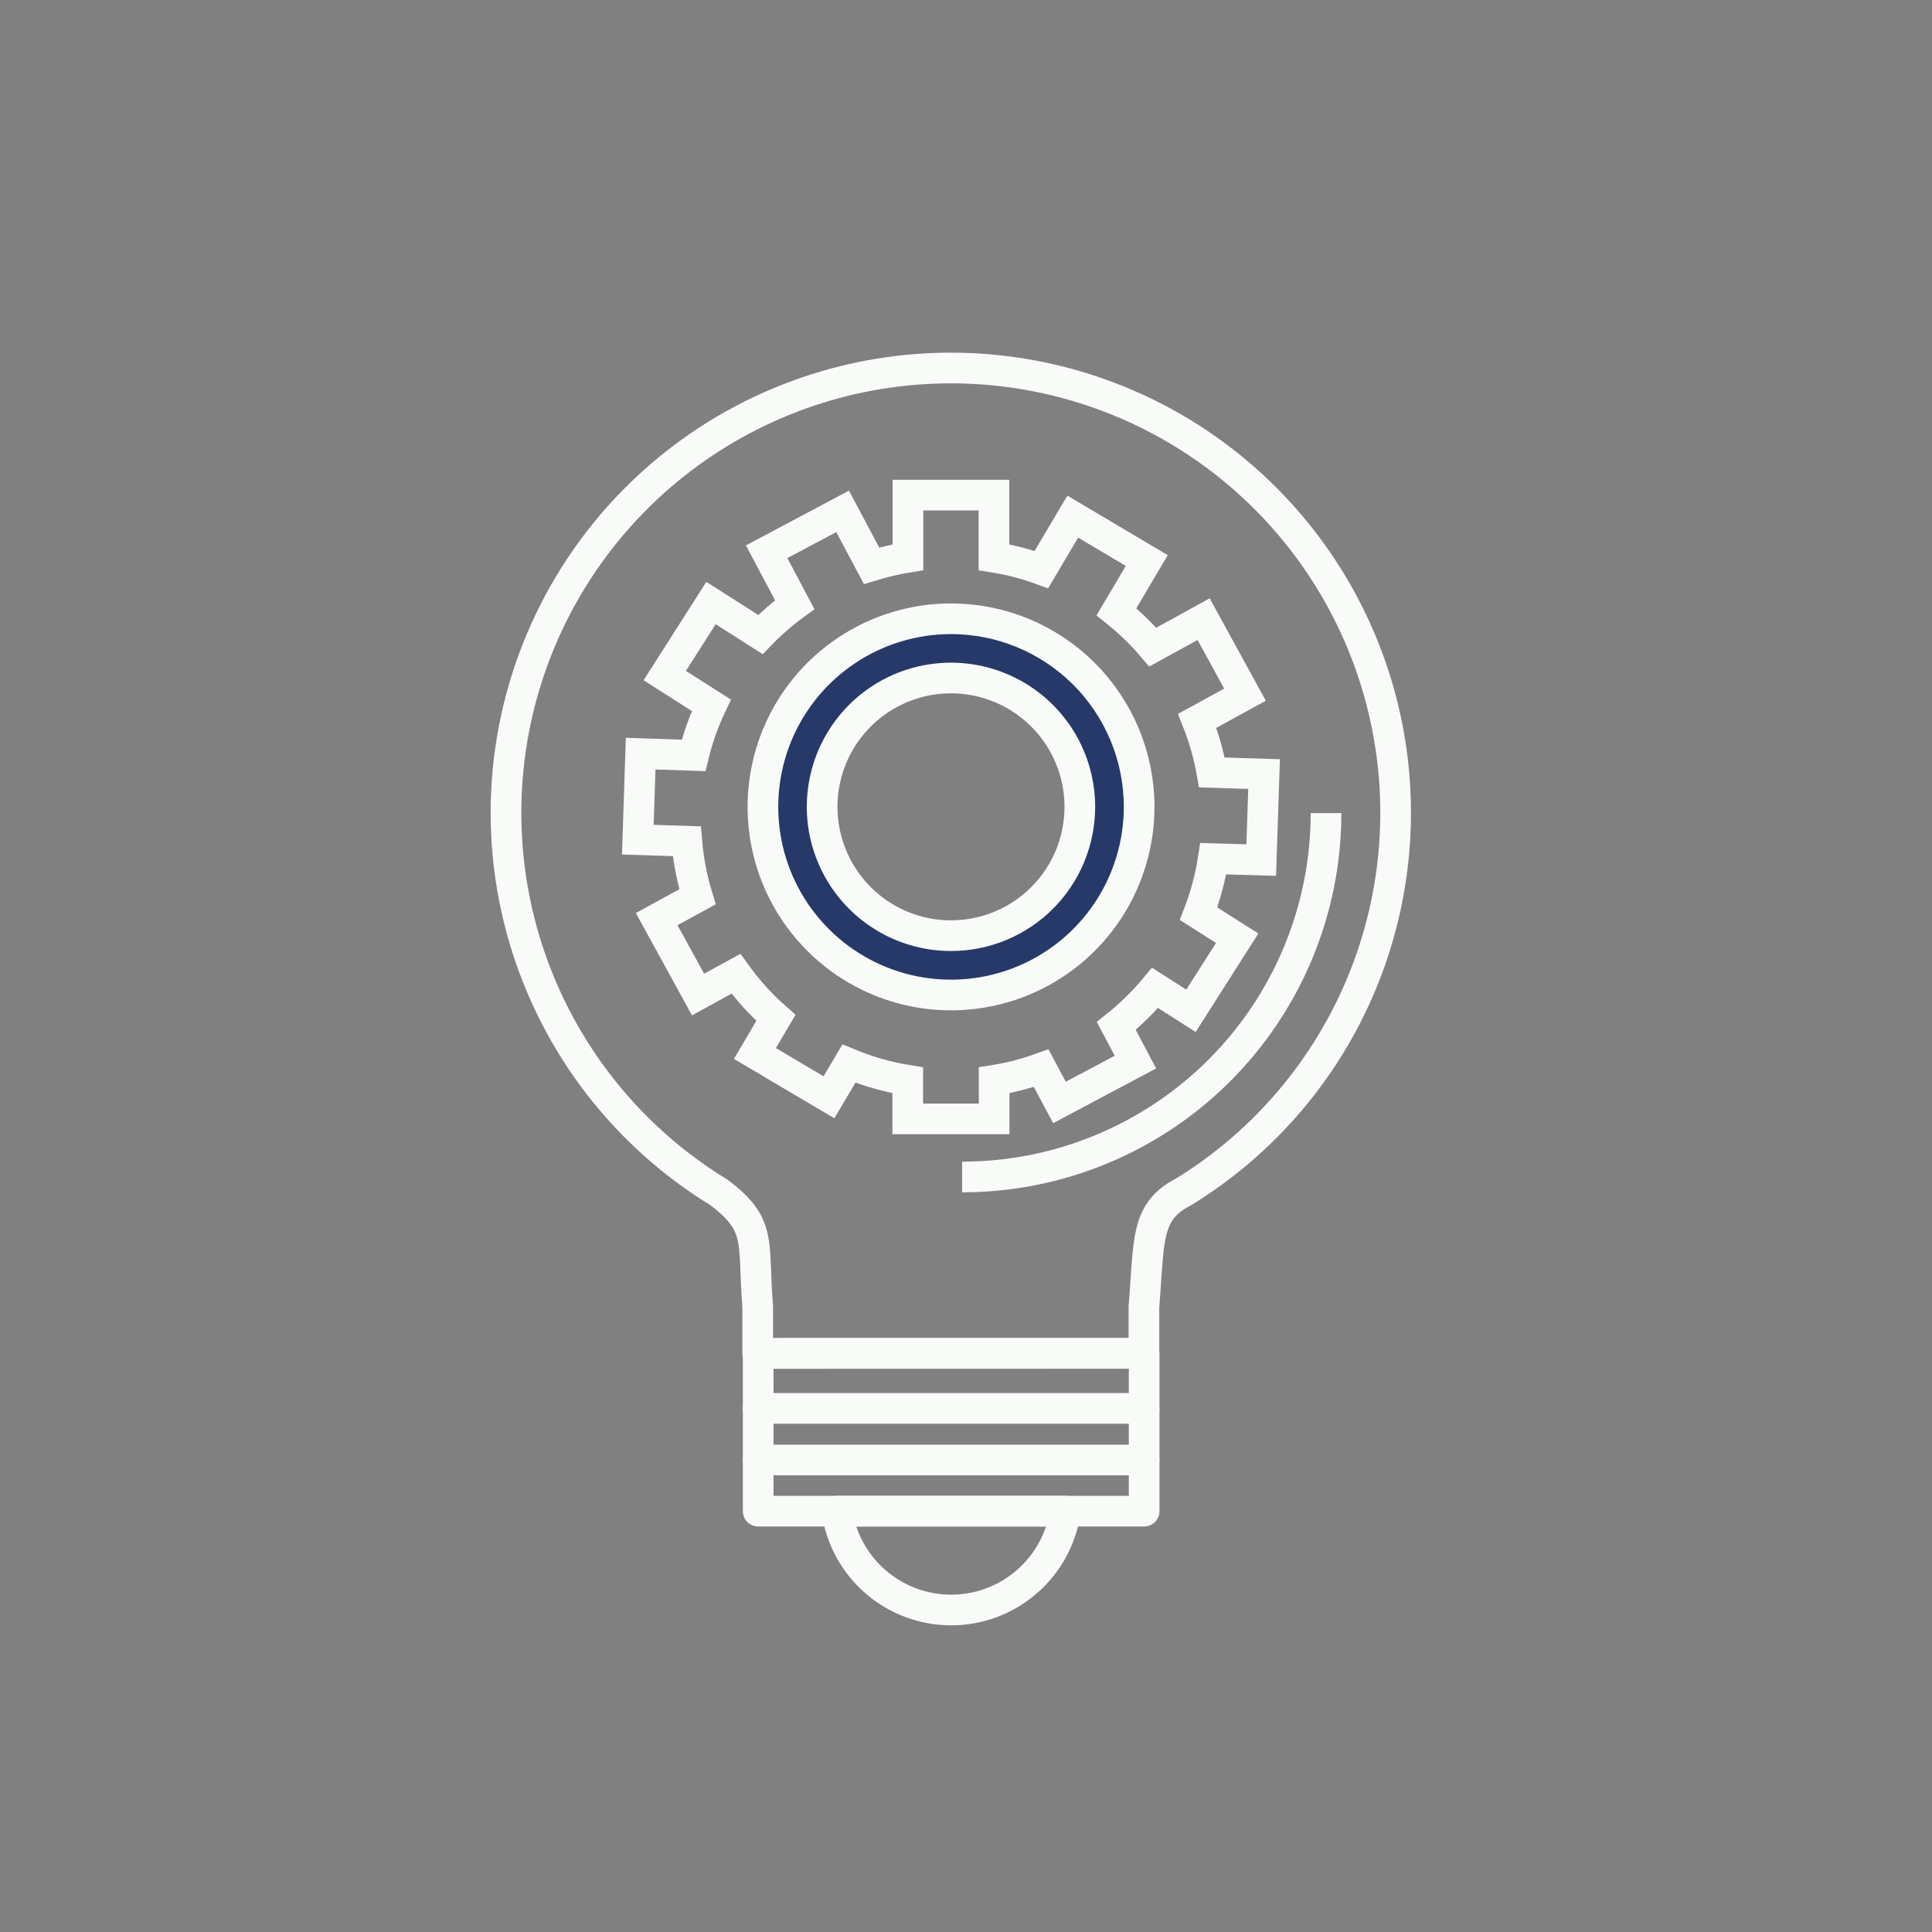 <svg width="63" height="63" viewBox="0 0 63 63" fill="none" xmlns="http://www.w3.org/2000/svg">
<rect x="0" y="0" width="63" height="63" fill="#808080" stroke="none"/>
<path d="M37.302 44.131V42.612C37.481 40.478 37.334 39.512 38.581 38.874C41.277 37.223 43.359 34.737 44.511 31.794C45.664 28.851 45.823 25.611 44.966 22.569C44.108 19.527 42.28 16.848 39.76 14.94C37.24 13.033 34.166 12 31.005 12C27.844 12 24.77 13.033 22.25 14.94C19.73 16.848 17.902 19.527 17.044 22.569C16.186 25.611 16.346 28.851 17.499 31.794C18.651 34.737 20.733 37.223 23.429 38.874C24.868 39.947 24.537 40.473 24.708 42.612V44.134L37.302 44.131Z" stroke="#F8FBF8" stroke-linecap="round" stroke-linejoin="round"/>
<path d="M37.309 44.131H24.724V49.277H37.309V44.131Z" stroke="#F8FBF8" stroke-linecap="round" stroke-linejoin="round"/>
<path d="M24.724 45.926H37.308" stroke="#F8FBF8" stroke-linecap="round" stroke-linejoin="round"/>
<path d="M24.724 47.609H37.308" stroke="#F8FBF8" stroke-linecap="round" stroke-linejoin="round"/>
<path d="M27.29 49.277C27.42 50.172 27.869 50.99 28.553 51.582C29.237 52.174 30.111 52.5 31.016 52.5C31.921 52.5 32.795 52.174 33.479 51.582C34.163 50.99 34.611 50.172 34.742 49.277H27.29Z" stroke="#F8FBF8" stroke-linecap="round" stroke-linejoin="round"/>
<path d="M41.127 28.046L41.22 25.242L39.519 25.188C39.416 24.612 39.255 24.049 39.039 23.506L40.598 22.652L39.248 20.19L37.59 21.101C37.233 20.681 36.837 20.295 36.406 19.95L37.395 18.278L34.981 16.847L33.958 18.574C33.457 18.39 32.938 18.255 32.411 18.171V16.145H29.607V18.171C29.206 18.237 28.809 18.33 28.42 18.449L27.477 16.675L24.999 17.992L25.915 19.718C25.515 20.01 25.141 20.335 24.796 20.691L23.185 19.664L21.677 22.029L23.196 22.999C22.947 23.523 22.753 24.07 22.616 24.633L20.891 24.575L20.798 27.381L22.396 27.432C22.447 28.047 22.563 28.654 22.744 29.244L21.413 29.971L22.763 32.431L23.998 31.753C24.377 32.281 24.814 32.763 25.301 33.192L24.617 34.353L27.031 35.781L27.682 34.682C28.298 34.938 28.942 35.121 29.6 35.227V36.486H32.417V35.227C32.94 35.144 33.453 35.011 33.95 34.831L34.548 35.95L37.025 34.633L36.4 33.455C36.862 33.085 37.287 32.669 37.666 32.214L38.836 32.961L40.343 30.594L39.084 29.795C39.308 29.216 39.469 28.615 39.563 28.001L41.127 28.046Z" stroke="#F8FBF8" stroke-miterlimit="10"/>
<path d="M31.012 20.177C29.798 20.177 28.612 20.537 27.603 21.212C26.594 21.886 25.808 22.844 25.344 23.965C24.88 25.087 24.759 26.32 24.996 27.511C25.233 28.701 25.818 29.794 26.677 30.651C27.535 31.509 28.629 32.093 29.819 32.329C31.009 32.565 32.243 32.442 33.364 31.977C34.484 31.512 35.442 30.724 36.115 29.715C36.788 28.705 37.147 27.519 37.146 26.305C37.144 24.679 36.497 23.121 35.347 21.972C34.197 20.823 32.638 20.177 31.012 20.177ZM31.012 30.511C30.181 30.512 29.369 30.266 28.678 29.804C27.987 29.343 27.448 28.687 27.13 27.92C26.811 27.152 26.727 26.308 26.889 25.493C27.05 24.678 27.45 23.929 28.037 23.341C28.624 22.753 29.372 22.353 30.187 22.19C31.002 22.027 31.846 22.11 32.614 22.427C33.382 22.744 34.039 23.282 34.501 23.972C34.963 24.662 35.211 25.474 35.212 26.305C35.212 26.857 35.104 27.404 34.894 27.914C34.683 28.424 34.374 28.888 33.984 29.279C33.594 29.67 33.13 29.98 32.62 30.191C32.111 30.402 31.564 30.511 31.012 30.511Z" fill="#263969" stroke="#F8FBF8" stroke-miterlimit="10"/>
<path d="M43.24 26.513C43.24 29.66 41.989 32.679 39.764 34.904C37.538 37.13 34.52 38.38 31.373 38.38" stroke="#F8FBF8" stroke-miterlimit="10"/>
</svg>
